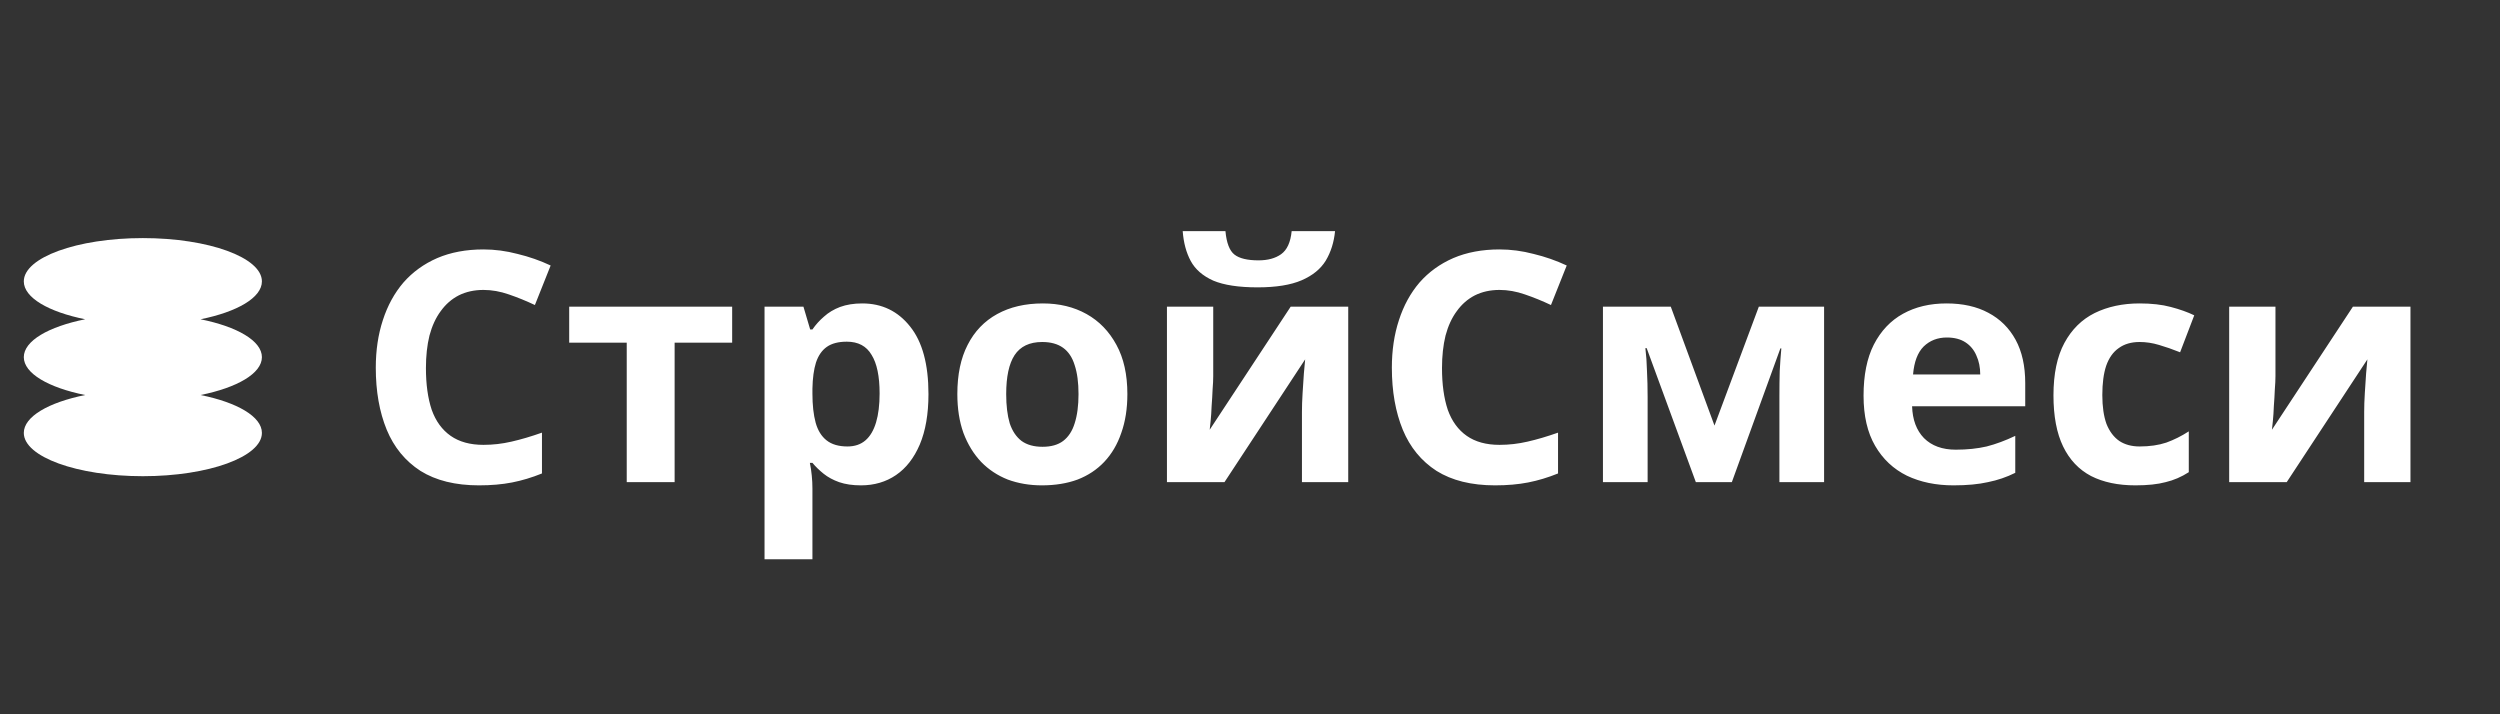<svg width="182" height="52" viewBox="0 0 140 40" fill="none" xmlns="http://www.w3.org/2000/svg">
<rect x="0" y="0" width="140" height="40" fill="#333333" stroke="none"/>
<g clip-path="url(#clip0_3_7)">
<path fill-rule="evenodd" clip-rule="evenodd" d="M14.667 15.758C14.667 16.67 13.28 17.465 11.23 17.879C13.28 18.292 14.667 19.087 14.667 20C14.667 20.913 13.28 21.708 11.23 22.121C13.28 22.535 14.667 23.33 14.667 24.242C14.667 25.581 11.682 26.667 8 26.667C4.318 26.667 1.333 25.581 1.333 24.242C1.333 23.33 2.72 22.535 4.77 22.121C2.72 21.708 1.333 20.913 1.333 20C1.333 19.087 2.72 18.292 4.77 17.879C2.72 17.465 1.333 16.67 1.333 15.758C1.333 14.419 4.318 13.333 8 13.333C11.682 13.333 14.667 14.419 14.667 15.758Z" fill="#FFFFFF"/>
</g>
<path d="M27.074 16.236C26.558 16.236 26.096 16.338 25.688 16.542C25.292 16.746 24.956 17.04 24.68 17.424C24.404 17.796 24.194 18.252 24.05 18.792C23.918 19.332 23.852 19.938 23.852 20.61C23.852 21.522 23.96 22.302 24.176 22.95C24.404 23.586 24.758 24.072 25.238 24.408C25.718 24.744 26.33 24.912 27.074 24.912C27.602 24.912 28.124 24.852 28.64 24.732C29.168 24.612 29.738 24.444 30.35 24.228V26.514C29.786 26.742 29.228 26.91 28.676 27.018C28.124 27.126 27.506 27.18 26.822 27.18C25.502 27.18 24.41 26.91 23.546 26.37C22.694 25.818 22.064 25.05 21.656 24.066C21.248 23.07 21.044 21.912 21.044 20.592C21.044 19.62 21.176 18.732 21.44 17.928C21.704 17.112 22.088 16.41 22.592 15.822C23.108 15.234 23.738 14.778 24.482 14.454C25.238 14.13 26.102 13.968 27.074 13.968C27.71 13.968 28.346 14.052 28.982 14.22C29.63 14.376 30.248 14.592 30.836 14.868L29.954 17.082C29.474 16.854 28.988 16.656 28.496 16.488C28.016 16.32 27.542 16.236 27.074 16.236ZM41.001 19.188H37.779V27H35.097V19.188H31.875V17.172H41.001V19.188ZM48.286 16.992C49.39 16.992 50.284 17.424 50.968 18.288C51.652 19.14 51.994 20.4 51.994 22.068C51.994 23.184 51.832 24.126 51.508 24.894C51.184 25.65 50.74 26.22 50.176 26.604C49.612 26.988 48.958 27.18 48.214 27.18C47.746 27.18 47.338 27.12 46.99 27C46.654 26.88 46.366 26.724 46.126 26.532C45.886 26.34 45.676 26.136 45.496 25.92H45.352C45.4 26.148 45.436 26.388 45.46 26.64C45.484 26.88 45.496 27.12 45.496 27.36V31.32H42.814V17.172H44.992L45.37 18.45H45.496C45.676 18.186 45.892 17.946 46.144 17.73C46.396 17.502 46.696 17.322 47.044 17.19C47.404 17.058 47.818 16.992 48.286 16.992ZM47.422 19.134C46.954 19.134 46.582 19.23 46.306 19.422C46.03 19.614 45.826 19.908 45.694 20.304C45.574 20.688 45.508 21.174 45.496 21.762V22.05C45.496 22.686 45.556 23.226 45.676 23.67C45.796 24.102 46 24.432 46.288 24.66C46.576 24.888 46.966 25.002 47.458 25.002C47.866 25.002 48.202 24.888 48.466 24.66C48.73 24.432 48.928 24.096 49.06 23.652C49.192 23.208 49.258 22.668 49.258 22.032C49.258 21.072 49.108 20.352 48.808 19.872C48.52 19.38 48.058 19.134 47.422 19.134ZM63.133 22.068C63.133 22.884 63.019 23.61 62.791 24.246C62.575 24.882 62.257 25.422 61.837 25.866C61.429 26.298 60.931 26.628 60.343 26.856C59.755 27.072 59.089 27.18 58.345 27.18C57.661 27.18 57.025 27.072 56.437 26.856C55.861 26.628 55.363 26.298 54.943 25.866C54.523 25.422 54.193 24.882 53.953 24.246C53.725 23.61 53.611 22.884 53.611 22.068C53.611 20.976 53.803 20.058 54.187 19.314C54.571 18.558 55.123 17.982 55.843 17.586C56.563 17.19 57.415 16.992 58.399 16.992C59.323 16.992 60.139 17.19 60.847 17.586C61.555 17.982 62.113 18.558 62.521 19.314C62.929 20.058 63.133 20.976 63.133 22.068ZM56.347 22.068C56.347 22.716 56.413 23.262 56.545 23.706C56.689 24.138 56.911 24.468 57.211 24.696C57.511 24.912 57.901 25.02 58.381 25.02C58.861 25.02 59.245 24.912 59.533 24.696C59.833 24.468 60.049 24.138 60.181 23.706C60.325 23.262 60.397 22.716 60.397 22.068C60.397 21.42 60.325 20.88 60.181 20.448C60.049 20.016 59.833 19.692 59.533 19.476C59.233 19.26 58.843 19.152 58.363 19.152C57.655 19.152 57.139 19.398 56.815 19.89C56.503 20.37 56.347 21.096 56.347 22.068ZM74.763 12.942C74.703 13.566 74.529 14.118 74.241 14.598C73.953 15.066 73.503 15.432 72.891 15.696C72.279 15.96 71.457 16.092 70.425 16.092C69.369 16.092 68.541 15.966 67.941 15.714C67.353 15.45 66.933 15.084 66.681 14.616C66.429 14.148 66.279 13.59 66.231 12.942H68.625C68.685 13.602 68.853 14.04 69.129 14.256C69.405 14.472 69.855 14.58 70.479 14.58C70.995 14.58 71.415 14.466 71.739 14.238C72.075 13.998 72.273 13.566 72.333 12.942H74.763ZM67.941 21.06C67.941 21.264 67.929 21.516 67.905 21.816C67.893 22.116 67.875 22.422 67.851 22.734C67.839 23.046 67.821 23.322 67.797 23.562C67.773 23.802 67.755 23.97 67.743 24.066L72.279 17.172H75.501V27H72.909V23.076C72.909 22.752 72.921 22.398 72.945 22.014C72.969 21.618 72.993 21.252 73.017 20.916C73.053 20.568 73.077 20.304 73.089 20.124L68.571 27H65.349V17.172H67.941V21.06ZM83.974 16.236C83.458 16.236 82.996 16.338 82.588 16.542C82.192 16.746 81.856 17.04 81.58 17.424C81.304 17.796 81.094 18.252 80.95 18.792C80.818 19.332 80.752 19.938 80.752 20.61C80.752 21.522 80.86 22.302 81.076 22.95C81.304 23.586 81.658 24.072 82.138 24.408C82.618 24.744 83.23 24.912 83.974 24.912C84.502 24.912 85.024 24.852 85.54 24.732C86.068 24.612 86.638 24.444 87.25 24.228V26.514C86.686 26.742 86.128 26.91 85.576 27.018C85.024 27.126 84.406 27.18 83.722 27.18C82.402 27.18 81.31 26.91 80.446 26.37C79.594 25.818 78.964 25.05 78.556 24.066C78.148 23.07 77.944 21.912 77.944 20.592C77.944 19.62 78.076 18.732 78.34 17.928C78.604 17.112 78.988 16.41 79.492 15.822C80.008 15.234 80.638 14.778 81.382 14.454C82.138 14.13 83.002 13.968 83.974 13.968C84.61 13.968 85.246 14.052 85.882 14.22C86.53 14.376 87.148 14.592 87.736 14.868L86.854 17.082C86.374 16.854 85.888 16.656 85.396 16.488C84.916 16.32 84.442 16.236 83.974 16.236ZM102.149 17.172V27H99.647V22.176C99.647 21.696 99.653 21.228 99.665 20.772C99.689 20.316 99.719 19.896 99.755 19.512H99.701L96.983 27H94.967L92.213 19.494H92.141C92.189 19.89 92.219 20.316 92.231 20.772C92.255 21.216 92.267 21.708 92.267 22.248V27H89.765V17.172H93.563L96.011 23.832L98.495 17.172H102.149ZM109.003 16.992C109.915 16.992 110.695 17.166 111.343 17.514C112.003 17.862 112.513 18.366 112.873 19.026C113.233 19.686 113.413 20.496 113.413 21.456V22.752H107.077C107.101 23.508 107.323 24.102 107.743 24.534C108.175 24.966 108.769 25.182 109.525 25.182C110.161 25.182 110.737 25.122 111.253 25.002C111.769 24.87 112.303 24.672 112.855 24.408V26.478C112.375 26.718 111.865 26.892 111.325 27C110.797 27.12 110.155 27.18 109.399 27.18C108.415 27.18 107.545 27 106.789 26.64C106.033 26.268 105.439 25.71 105.007 24.966C104.575 24.222 104.359 23.286 104.359 22.158C104.359 21.006 104.551 20.052 104.935 19.296C105.331 18.528 105.877 17.952 106.573 17.568C107.269 17.184 108.079 16.992 109.003 16.992ZM109.021 18.9C108.505 18.9 108.073 19.068 107.725 19.404C107.389 19.74 107.191 20.262 107.131 20.97H110.893C110.893 20.574 110.821 20.22 110.677 19.908C110.545 19.596 110.341 19.35 110.065 19.17C109.789 18.99 109.441 18.9 109.021 18.9ZM119.584 27.18C118.612 27.18 117.784 27.006 117.1 26.658C116.416 26.298 115.894 25.746 115.534 25.002C115.174 24.258 114.994 23.304 114.994 22.14C114.994 20.94 115.198 19.962 115.606 19.206C116.014 18.45 116.578 17.892 117.298 17.532C118.03 17.172 118.87 16.992 119.818 16.992C120.49 16.992 121.072 17.058 121.564 17.19C122.068 17.322 122.506 17.478 122.878 17.658L122.086 19.728C121.666 19.56 121.27 19.422 120.898 19.314C120.538 19.206 120.178 19.152 119.818 19.152C119.35 19.152 118.96 19.266 118.648 19.494C118.336 19.71 118.102 20.04 117.946 20.484C117.802 20.916 117.73 21.462 117.73 22.122C117.73 22.77 117.808 23.31 117.964 23.742C118.132 24.162 118.372 24.48 118.684 24.696C118.996 24.9 119.374 25.002 119.818 25.002C120.382 25.002 120.88 24.93 121.312 24.786C121.744 24.63 122.164 24.42 122.572 24.156V26.442C122.164 26.706 121.732 26.892 121.276 27C120.832 27.12 120.268 27.18 119.584 27.18ZM127.426 21.06C127.426 21.264 127.414 21.516 127.39 21.816C127.378 22.116 127.36 22.422 127.336 22.734C127.324 23.046 127.306 23.322 127.282 23.562C127.258 23.802 127.24 23.97 127.228 24.066L131.764 17.172H134.986V27H132.394V23.076C132.394 22.752 132.406 22.398 132.43 22.014C132.454 21.618 132.478 21.252 132.502 20.916C132.538 20.568 132.562 20.304 132.574 20.124L128.056 27H124.834V17.172H127.426V21.06Z" fill="#FFFFFF"/>
<defs>
<clipPath id="clip0_3_7">
<rect width="16" height="16" fill="white" transform="translate(0 12)"/>
</clipPath>
</defs>
</svg>
